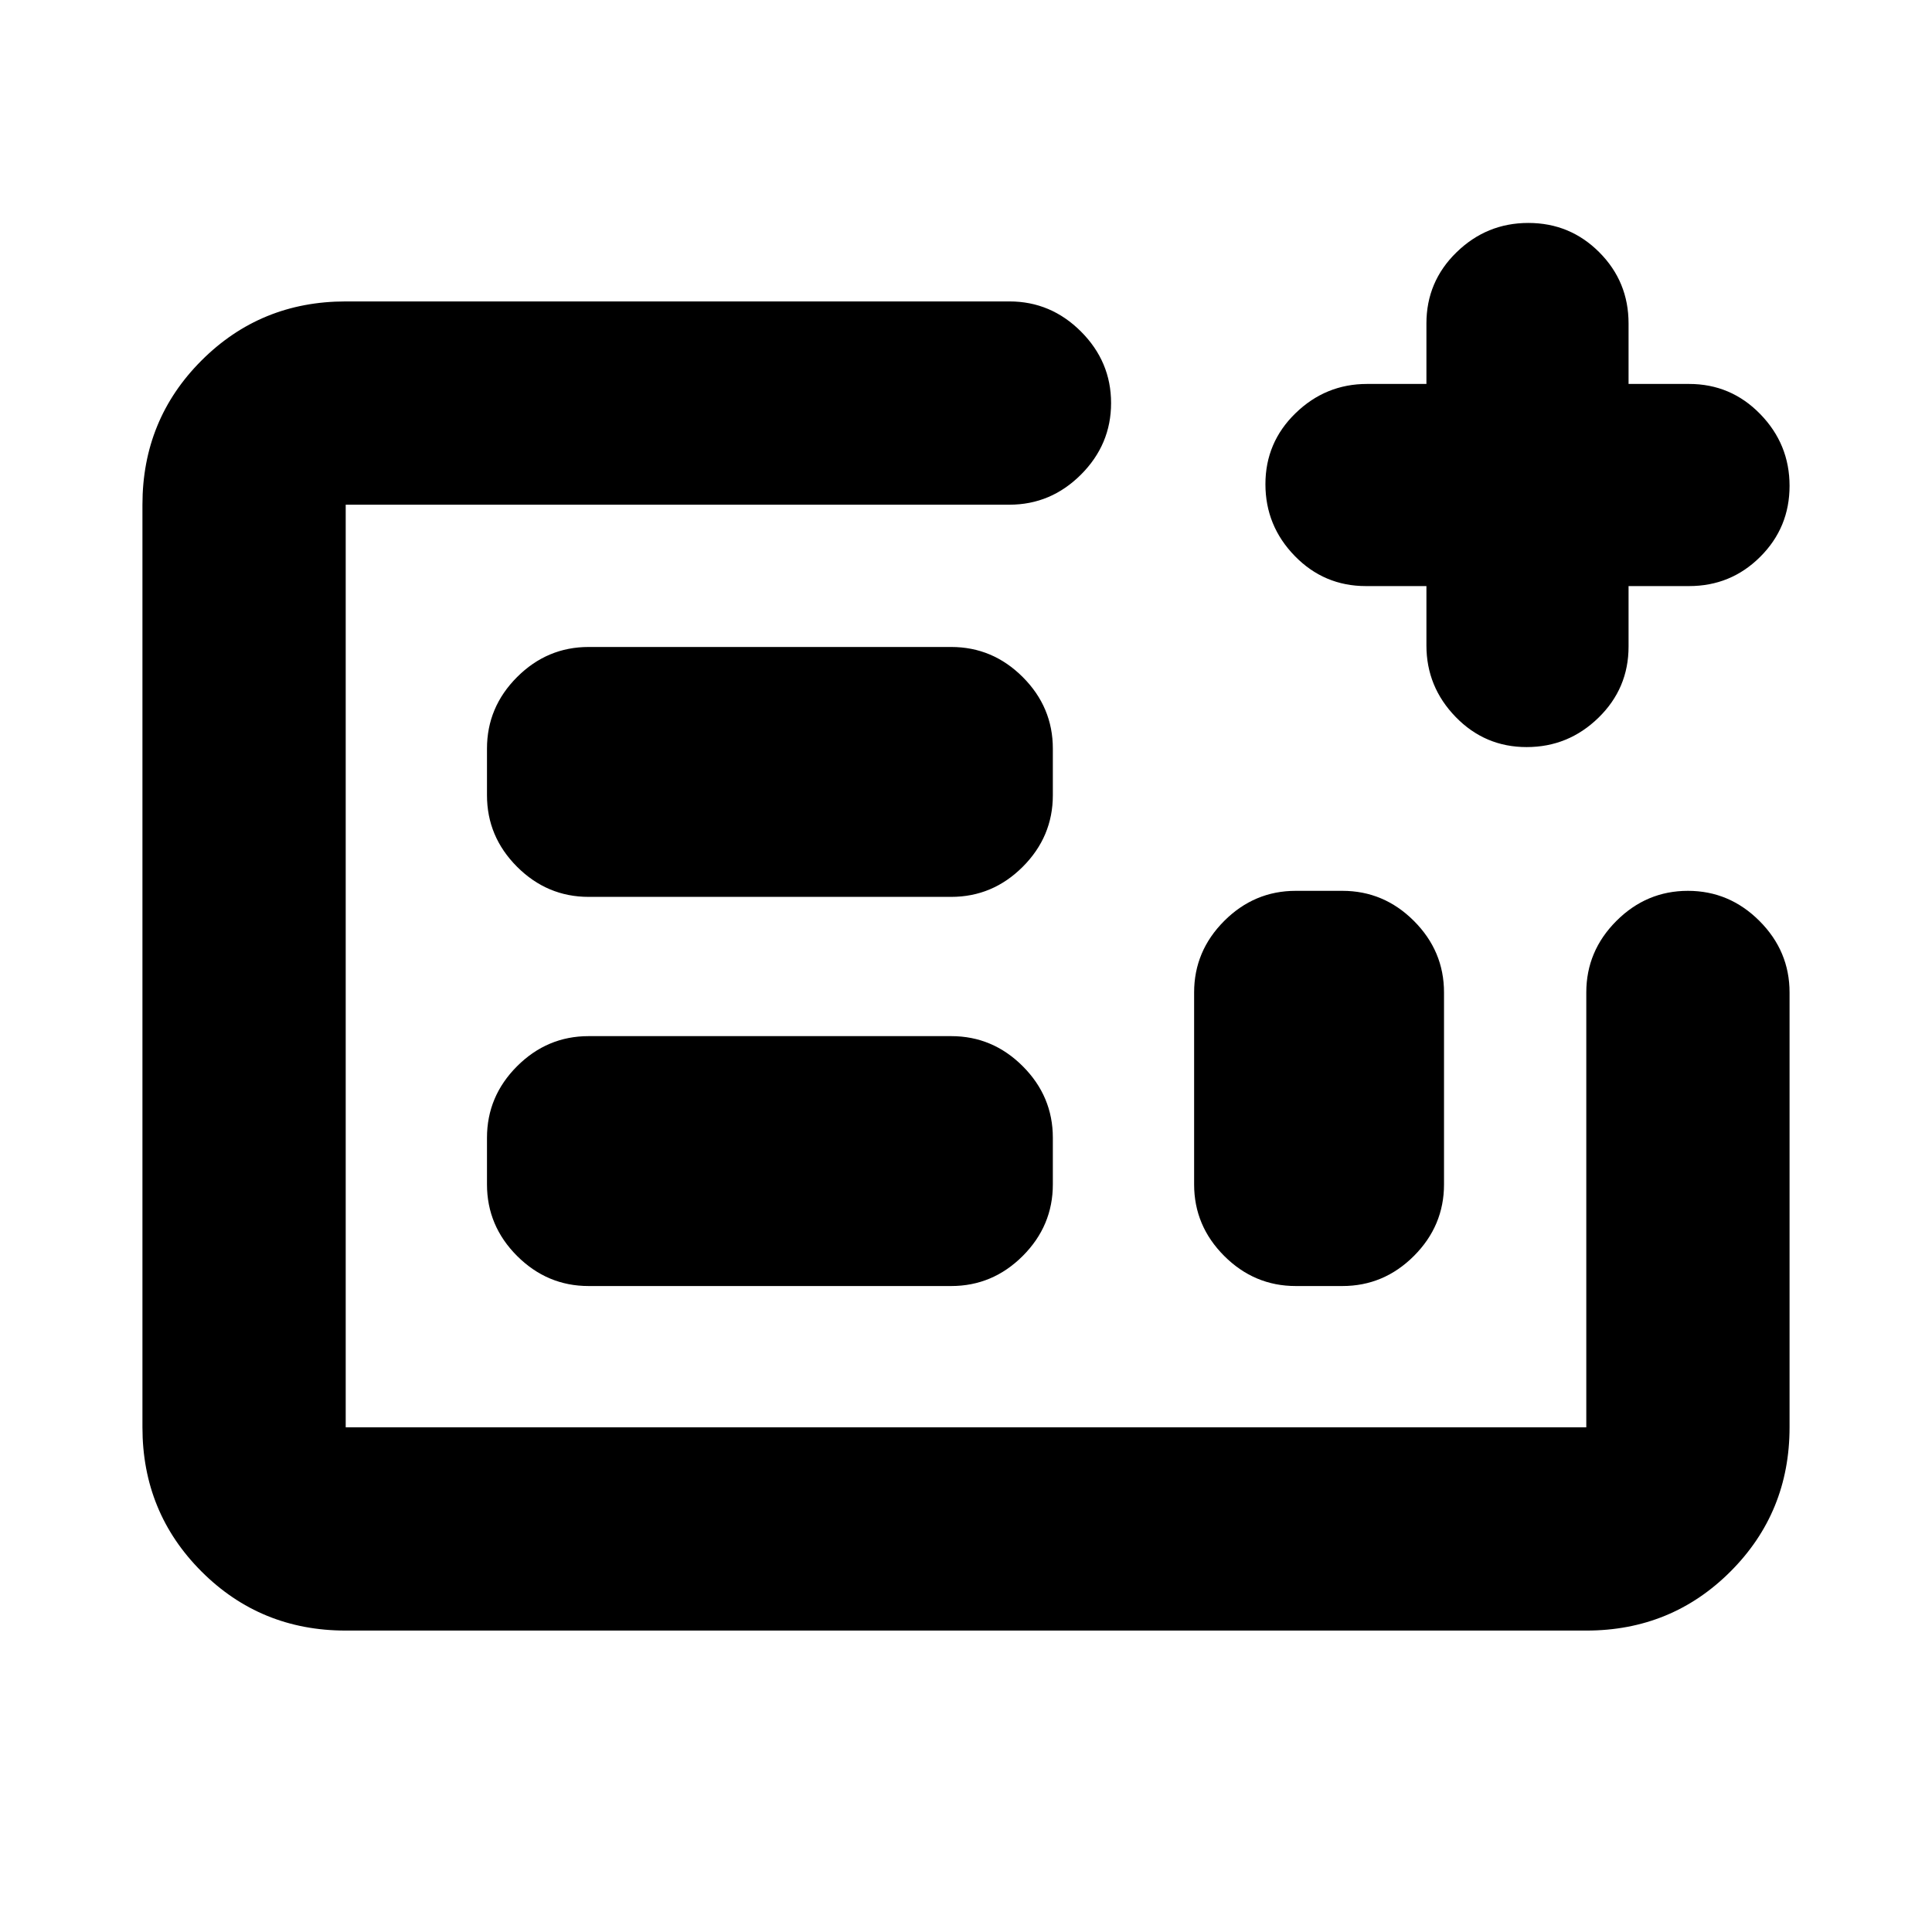 <svg xmlns="http://www.w3.org/2000/svg" height="24" viewBox="0 -960 960 960" width="24"><path d="M171.78-149.78q-42.3 0-71.65-29.35-29.35-29.35-29.35-71.65v-458.44q0-42.3 29.35-71.65 29.35-29.35 71.65-29.35h329.81q20.58 0 35.54 14.96t14.96 35.54q0 20.59-14.96 35.55-14.96 14.95-35.54 14.95H171.78v458.44h616.44v-216.07q0-20.58 14.95-35.54 14.96-14.96 35.55-14.96 20.58 0 35.54 14.96t14.96 35.54v216.07q0 42.3-29.35 71.65-29.35 29.35-71.65 29.35H171.78Zm120.7-171.2h180.17q20.59 0 35.55-14.95 14.95-14.96 14.95-35.55v-23.17q0-20.59-14.95-35.55-14.96-14.95-35.55-14.95H292.48q-20.59 0-35.55 14.95-14.95 14.96-14.95 35.55v23.17q0 20.59 14.95 35.55 14.96 14.95 35.55 14.95Zm0-193.37h180.17q20.59 0 35.55-14.95 14.95-14.96 14.95-35.55v-23.17q0-20.59-14.95-35.55-14.96-14.95-35.55-14.95H292.48q-20.59 0-35.55 14.95-14.95 14.96-14.95 35.55v23.17q0 20.59 14.95 35.55 14.96 14.95 35.55 14.95Zm351.37 193.37h23.17q20.59 0 35.55-14.95 14.95-14.96 14.95-35.55v-95.37q0-20.58-14.95-35.54-14.96-14.96-35.55-14.96h-23.17q-20.59 0-35.55 14.96-14.95 14.96-14.95 35.54v95.37q0 20.59 14.95 35.55 14.96 14.95 35.55 14.95Zm-472.07 70.2v-458.44 458.44Zm537-418h-30.06q-20.79 0-35.36-14.96-14.58-14.96-14.58-35.68 0-20.73 14.96-35.26 14.96-14.54 35.54-14.54h29.5v-30.06q0-20.79 14.96-35.36 14.96-14.58 35.68-14.58 20.73 0 35.26 14.58 14.54 14.57 14.54 35.36v30.06h30.06q20.79 0 35.36 14.96 14.58 14.96 14.58 35.68 0 20.73-14.58 35.26-14.57 14.54-35.36 14.54h-30.06v30.06q0 20.79-14.96 35.36-14.96 14.58-35.68 14.58-20.73 0-35.26-14.96-14.54-14.96-14.54-35.54v-29.5Z"/></svg>